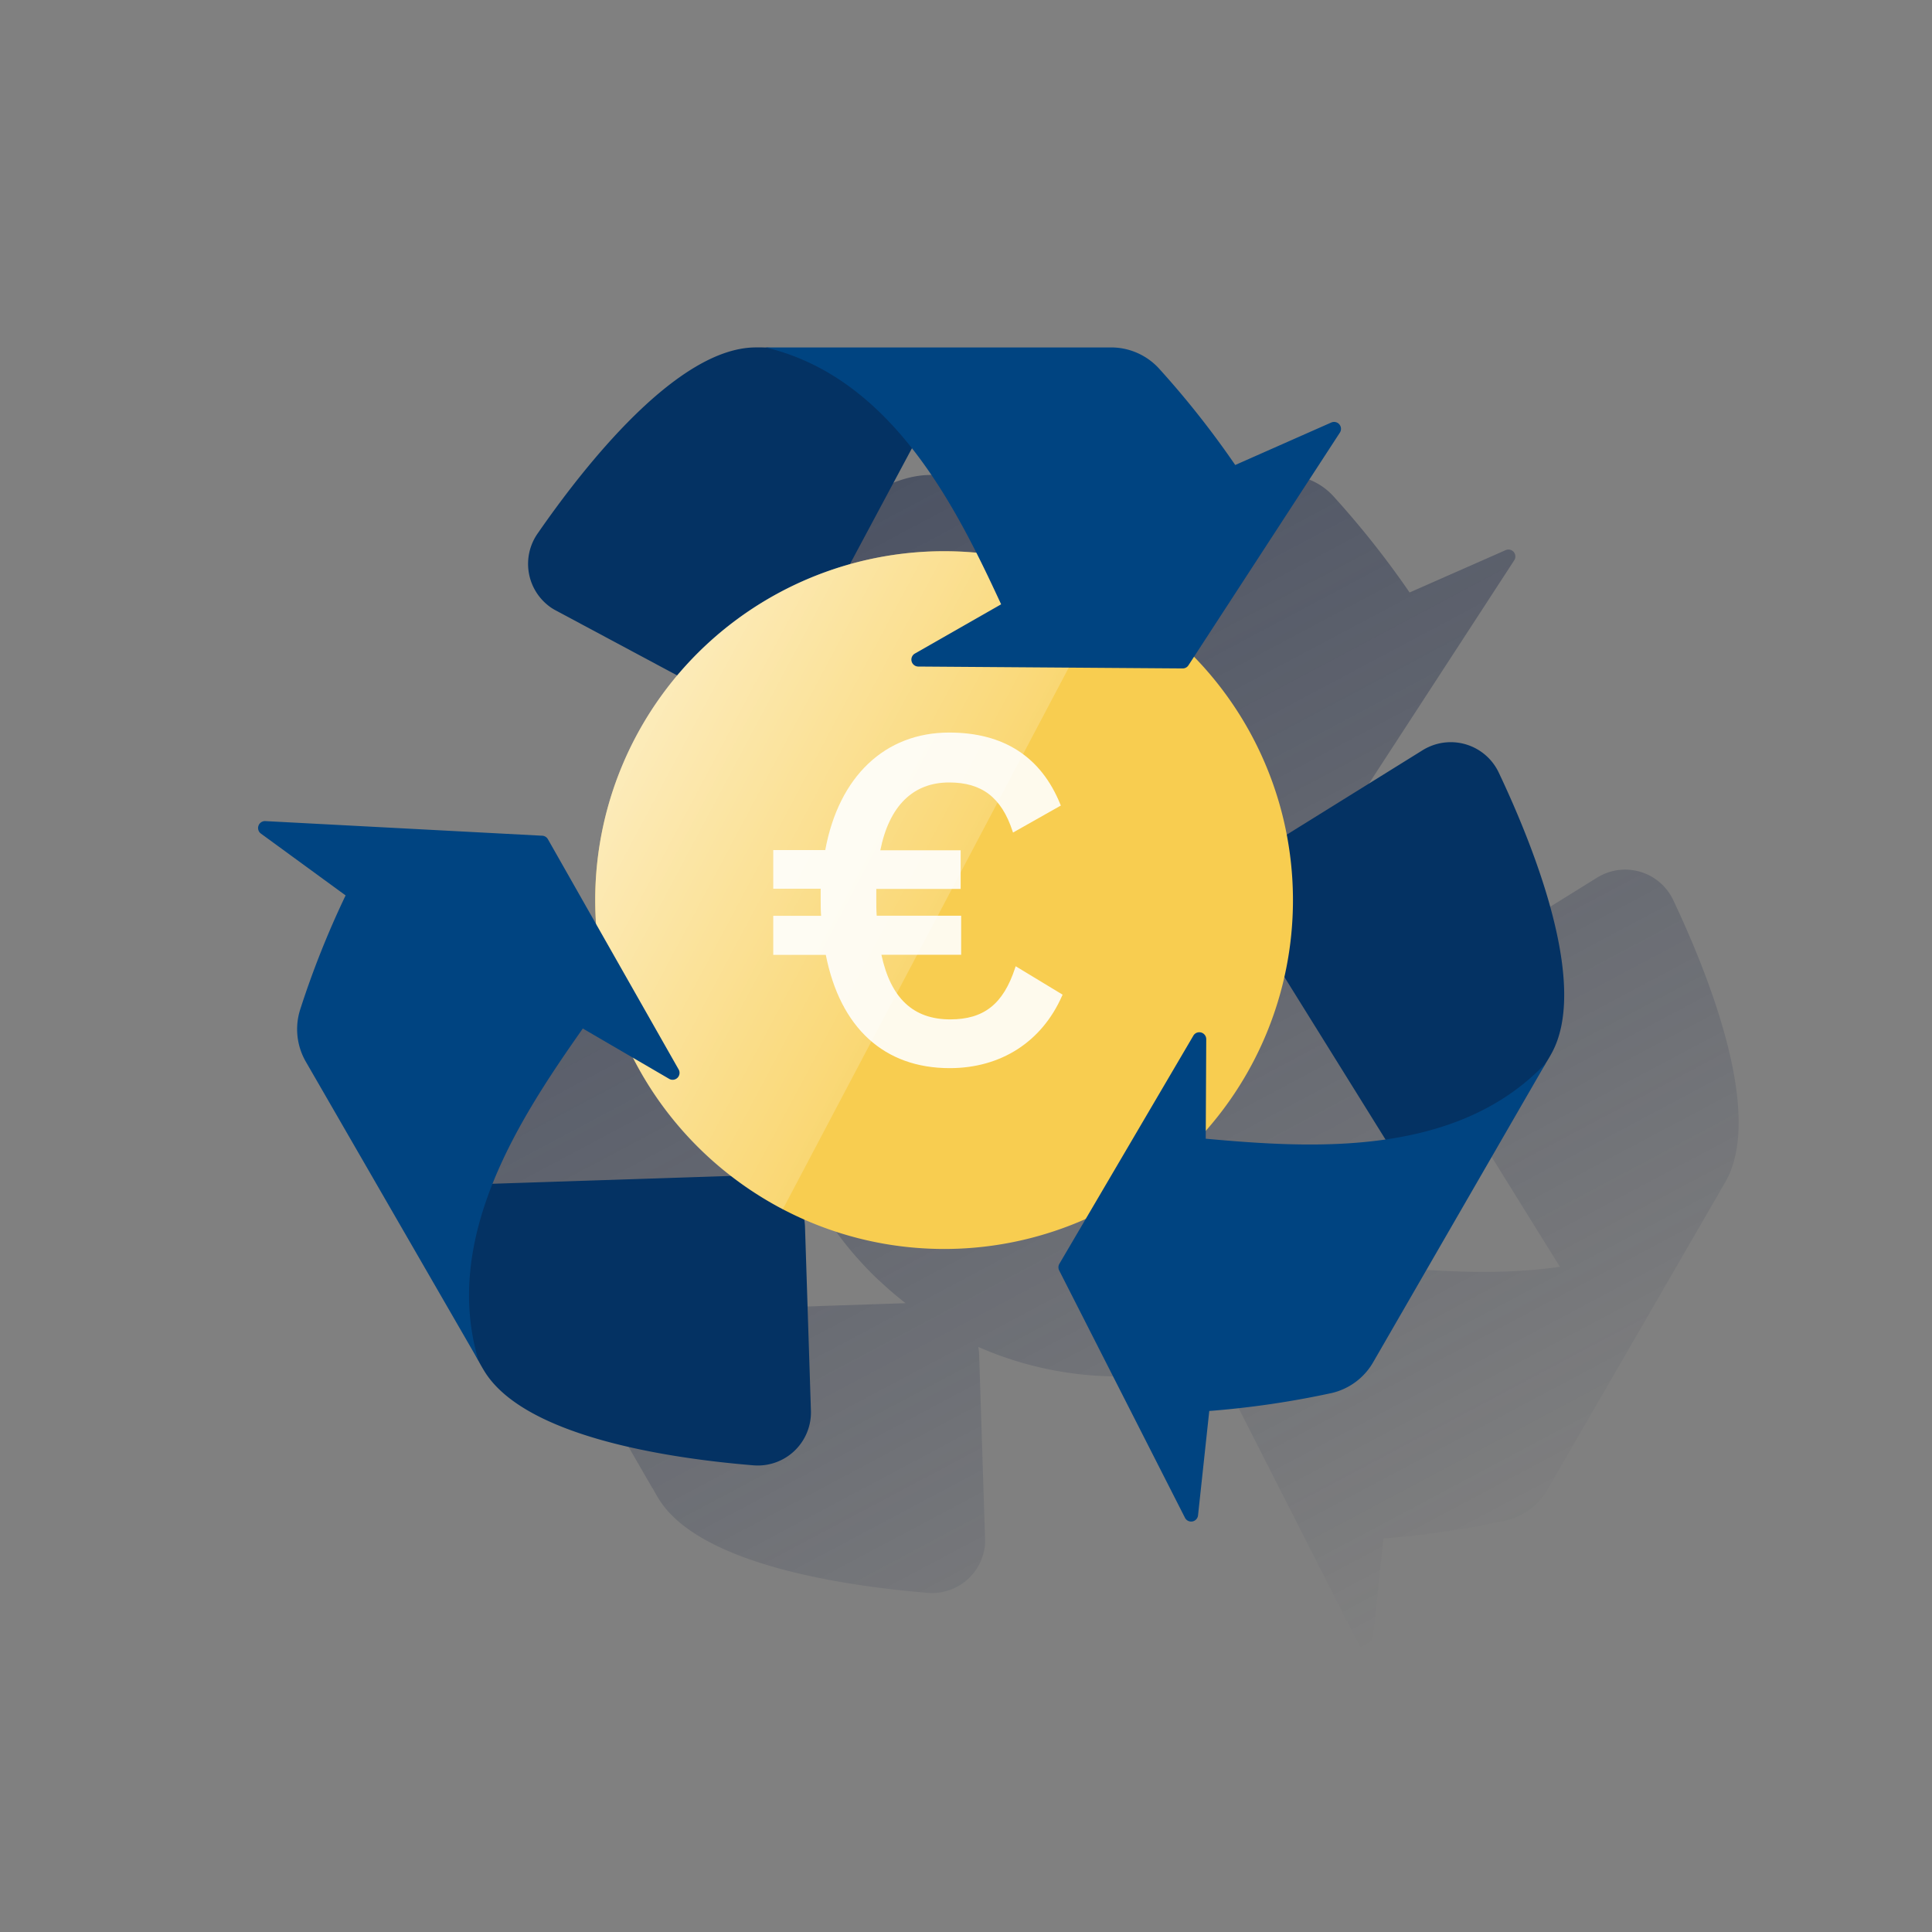 <svg id="Contenido" xmlns="http://www.w3.org/2000/svg" xmlns:xlink="http://www.w3.org/1999/xlink" viewBox="0 0 600 600"><rect x="0" y="0" width="600" height="600" fill="#808080" stroke="none"/><defs><style>.cls-1{fill:url(#Degradado_sin_nombre);}.cls-2{fill:#043263;}.cls-3{fill:#f8cd50;}.cls-4{fill:#fefaed;}.cls-5{fill:url(#Degradado_sin_nombre_14);}.cls-6{fill:#004481;}.cls-7{fill:none;}</style><linearGradient id="Degradado_sin_nombre" x1="252.43" y1="-936.34" x2="435.14" y2="-1279.96" gradientTransform="matrix(1, 0, 0, -1, 0, -773.44)" gradientUnits="userSpaceOnUse"><stop offset="0" stop-color="#192647" stop-opacity="0.5"/><stop offset="1" stop-color="#192647" stop-opacity="0"/></linearGradient><linearGradient id="Degradado_sin_nombre_14" x1="197.51" y1="-1002.08" x2="293.95" y2="-1053.36" gradientTransform="matrix(1, 0, 0, -1, 0, -773.44)" gradientUnits="userSpaceOnUse"><stop offset="0.01" stop-color="#fff" stop-opacity="0.6"/><stop offset="1" stop-color="#fff" stop-opacity="0.2"/></linearGradient></defs><title>sostenibilidad</title><path class="cls-1" d="M534.3,369.72l-.11.11c.64-1,1.27-2.07,1.87-3.16,11.58-21.13-5.32-63.66-16.41-87.11a16.5,16.5,0,0,0-22-7.9,17.74,17.74,0,0,0-1.66.9l-42.21,26.21A108,108,0,0,0,425,243.55L470.26,174a2.15,2.15,0,0,0-2.68-3.14L437.76,184A281.43,281.43,0,0,0,414,154a20.19,20.19,0,0,0-14.82-6.48H292.05c-1.2,0-2.42-.07-3.67,0-24.09.53-52.47,36.43-67.23,57.76a16.51,16.51,0,0,0,4.18,23,16.3,16.3,0,0,0,1.6,1l37.61,20.13c-.25.31-.51.61-.76.91q-2.49,3-4.76,6.2c-1.51,2.13-2.95,4.31-4.3,6.54q-1.36,2.24-2.61,4.54c-.42.77-.83,1.54-1.23,2.32A107.84,107.84,0,0,0,239,319.11c0,1.16,0,2.32.06,3.47v1c0,.91.08,1.82.14,2.73v.31l-15-26.39a2.16,2.16,0,0,0-1.76-1.09l-86-4.57a2.15,2.15,0,0,0-1.39,3.89l26.34,19.22a282.27,282.27,0,0,0-14.16,35.61,20.22,20.22,0,0,0,1.8,16.07l53.64,92.91v-.15c.56,1.07,1.15,2.13,1.8,3.2,12.51,20.6,57.79,27.22,83.64,29.35a16.52,16.52,0,0,0,17.8-15.13,16.68,16.68,0,0,0,0-1.87l-1.83-57.05a18.1,18.1,0,0,0-.26-2.32,108.24,108.24,0,0,0,87.45-.13l-8.16,13.89a2.15,2.15,0,0,0-.06,2.07l39.06,76.8a2.15,2.15,0,0,0,4.06-.74l3.48-32.42a281.61,281.61,0,0,0,38-5.57,20.12,20.12,0,0,0,12.9-9.57ZM356.87,211.18l-2.12-.16-1.12-.07-2.19-.11h-1c-1.06,0-2.11-.05-3.17-.05a107.71,107.71,0,0,0-29.17,4l19.26-36c8,10.12,14.48,21.47,20,32.45Zm-149.77,196c7.17-18,18.41-34.45,28.12-48.23L250.76,368c.19.37.38.74.58,1.11l.42.8c.46.85.92,1.69,1.4,2.53l.19.35c.55.95,1.11,1.88,1.68,2.81l.44.7c.45.73.92,1.46,1.4,2.18l.45.68c.6.9,1.22,1.8,1.85,2.68.08.12.17.23.25.34.56.78,1.13,1.54,1.71,2.3l.54.71q.85,1.11,1.74,2.19l.31.38c.69.84,1.39,1.66,2.11,2.48l.52.59c.57.64,1.15,1.28,1.74,1.91l.57.62c.75.78,1.5,1.56,2.27,2.33l.22.22c.7.69,1.41,1.37,2.13,2l.66.61c.66.61,1.33,1.22,2,1.81l.44.39c.82.71,1.64,1.41,2.48,2.09l.6.48c.59.48,1.19,1,1.8,1.43Zm221.53-14v-2.46a108.06,108.06,0,0,0,24.44-47.82l31.37,50.51c-19.14,2.82-39,1.32-55.81-.19Z"/><path class="cls-2" d="M285.37,135.17s-16.86-28-51.16-27.27c-24.09.54-52.47,36.44-67.23,57.76a16.49,16.49,0,0,0,4.1,23,16.08,16.08,0,0,0,1.68,1l50.32,26.94a16.51,16.51,0,0,0,22.34-6.75h0Z"/><path class="cls-2" d="M432.69,357.76s32.7-.58,49.19-30.67c11.59-21.13-5.31-63.65-16.4-87.1a16.49,16.49,0,0,0-22-7.91,15.11,15.11,0,0,0-1.68.91L393.36,263.1a16.51,16.51,0,0,0-5.4,22.7l0,.06Z"/><path class="cls-2" d="M148.36,367.78s-15.85,28.62,2,57.94c12.5,20.6,57.78,27.23,83.63,29.35A16.5,16.5,0,0,0,251.79,440a15.39,15.39,0,0,0,.05-1.92L250,381a16.5,16.5,0,0,0-17-16h0Z"/><path class="cls-3" d="M401.54,279.53A108.33,108.33,0,0,1,293.28,387.88c-59.69,0-108.44-48.62-108.44-108.35A108.45,108.45,0,0,1,293.11,171.18h0A108.37,108.37,0,0,1,401.54,279.49v0"/><path class="cls-4" d="M294.94,331.72c-20.34,0-34-12.49-38.48-35.18H240.14V284.42H255c-.13-1.69-.13-3.4-.13-5.06V276H240.14V264h16.15c4.2-22.86,18.57-36.5,38.48-36.5,16.92,0,28.54,7.51,34.54,22.33l.14.34-14.85,8.39-.16-.48C311,247.62,304.88,243,294.77,243c-11.22,0-18.61,7.28-21.38,21.06h24.95v12h-26.2V279c0,1.82,0,3.69.13,5.39H298.5v12.12H273.73c2.9,13.51,9.89,20.07,21.37,20.07,10.46,0,16.49-4.77,20.16-16l.17-.5L330,308.9l-.15.33C323.58,323.52,310.87,331.72,294.94,331.72Z"/><path class="cls-5" d="M293.11,171.18a108.31,108.31,0,0,0-50,204.36L344.23,184A108,108,0,0,0,293.11,171.18Z"/><path class="cls-6" d="M310.91,187.67,284.07,203a2.16,2.16,0,0,0,1.05,4l82.16.59a2.11,2.11,0,0,0,1.82-1l47-72.22a2.15,2.15,0,0,0-2.67-3.15l-29.82,13.19a282.12,282.12,0,0,0-23.76-30.06A20.16,20.16,0,0,0,345,107.9H237.73C277.06,117.23,297,157.63,310.91,187.67Z"/><path class="cls-6" d="M374.45,353.64l.16-30.91a2.15,2.15,0,0,0-2.15-2.15,2.11,2.11,0,0,0-1.85,1.05L329,392.49a2.15,2.15,0,0,0-.06,2.06L368,471.35a2.15,2.15,0,0,0,4.06-.74l3.49-32.42a281.61,281.61,0,0,0,38-5.57,20.09,20.09,0,0,0,12.9-9.57l53.64-92.91C452.38,359.54,407.42,356.62,374.45,353.64Z"/><path class="cls-6" d="M181,319.41,207.73,335a2.15,2.15,0,0,0,3-2.92l-40.57-71.45a2.14,2.14,0,0,0-1.76-1.09L82.4,255A2.15,2.15,0,0,0,81,258.86l26.33,19.22a282.87,282.87,0,0,0-14.16,35.61A20.18,20.18,0,0,0,95,329.76l53.64,92.91C137,384,162,346.47,181,319.41Z"/><rect class="cls-7" width="600" height="600"/><rect class="cls-7" width="600" height="600"/></svg>